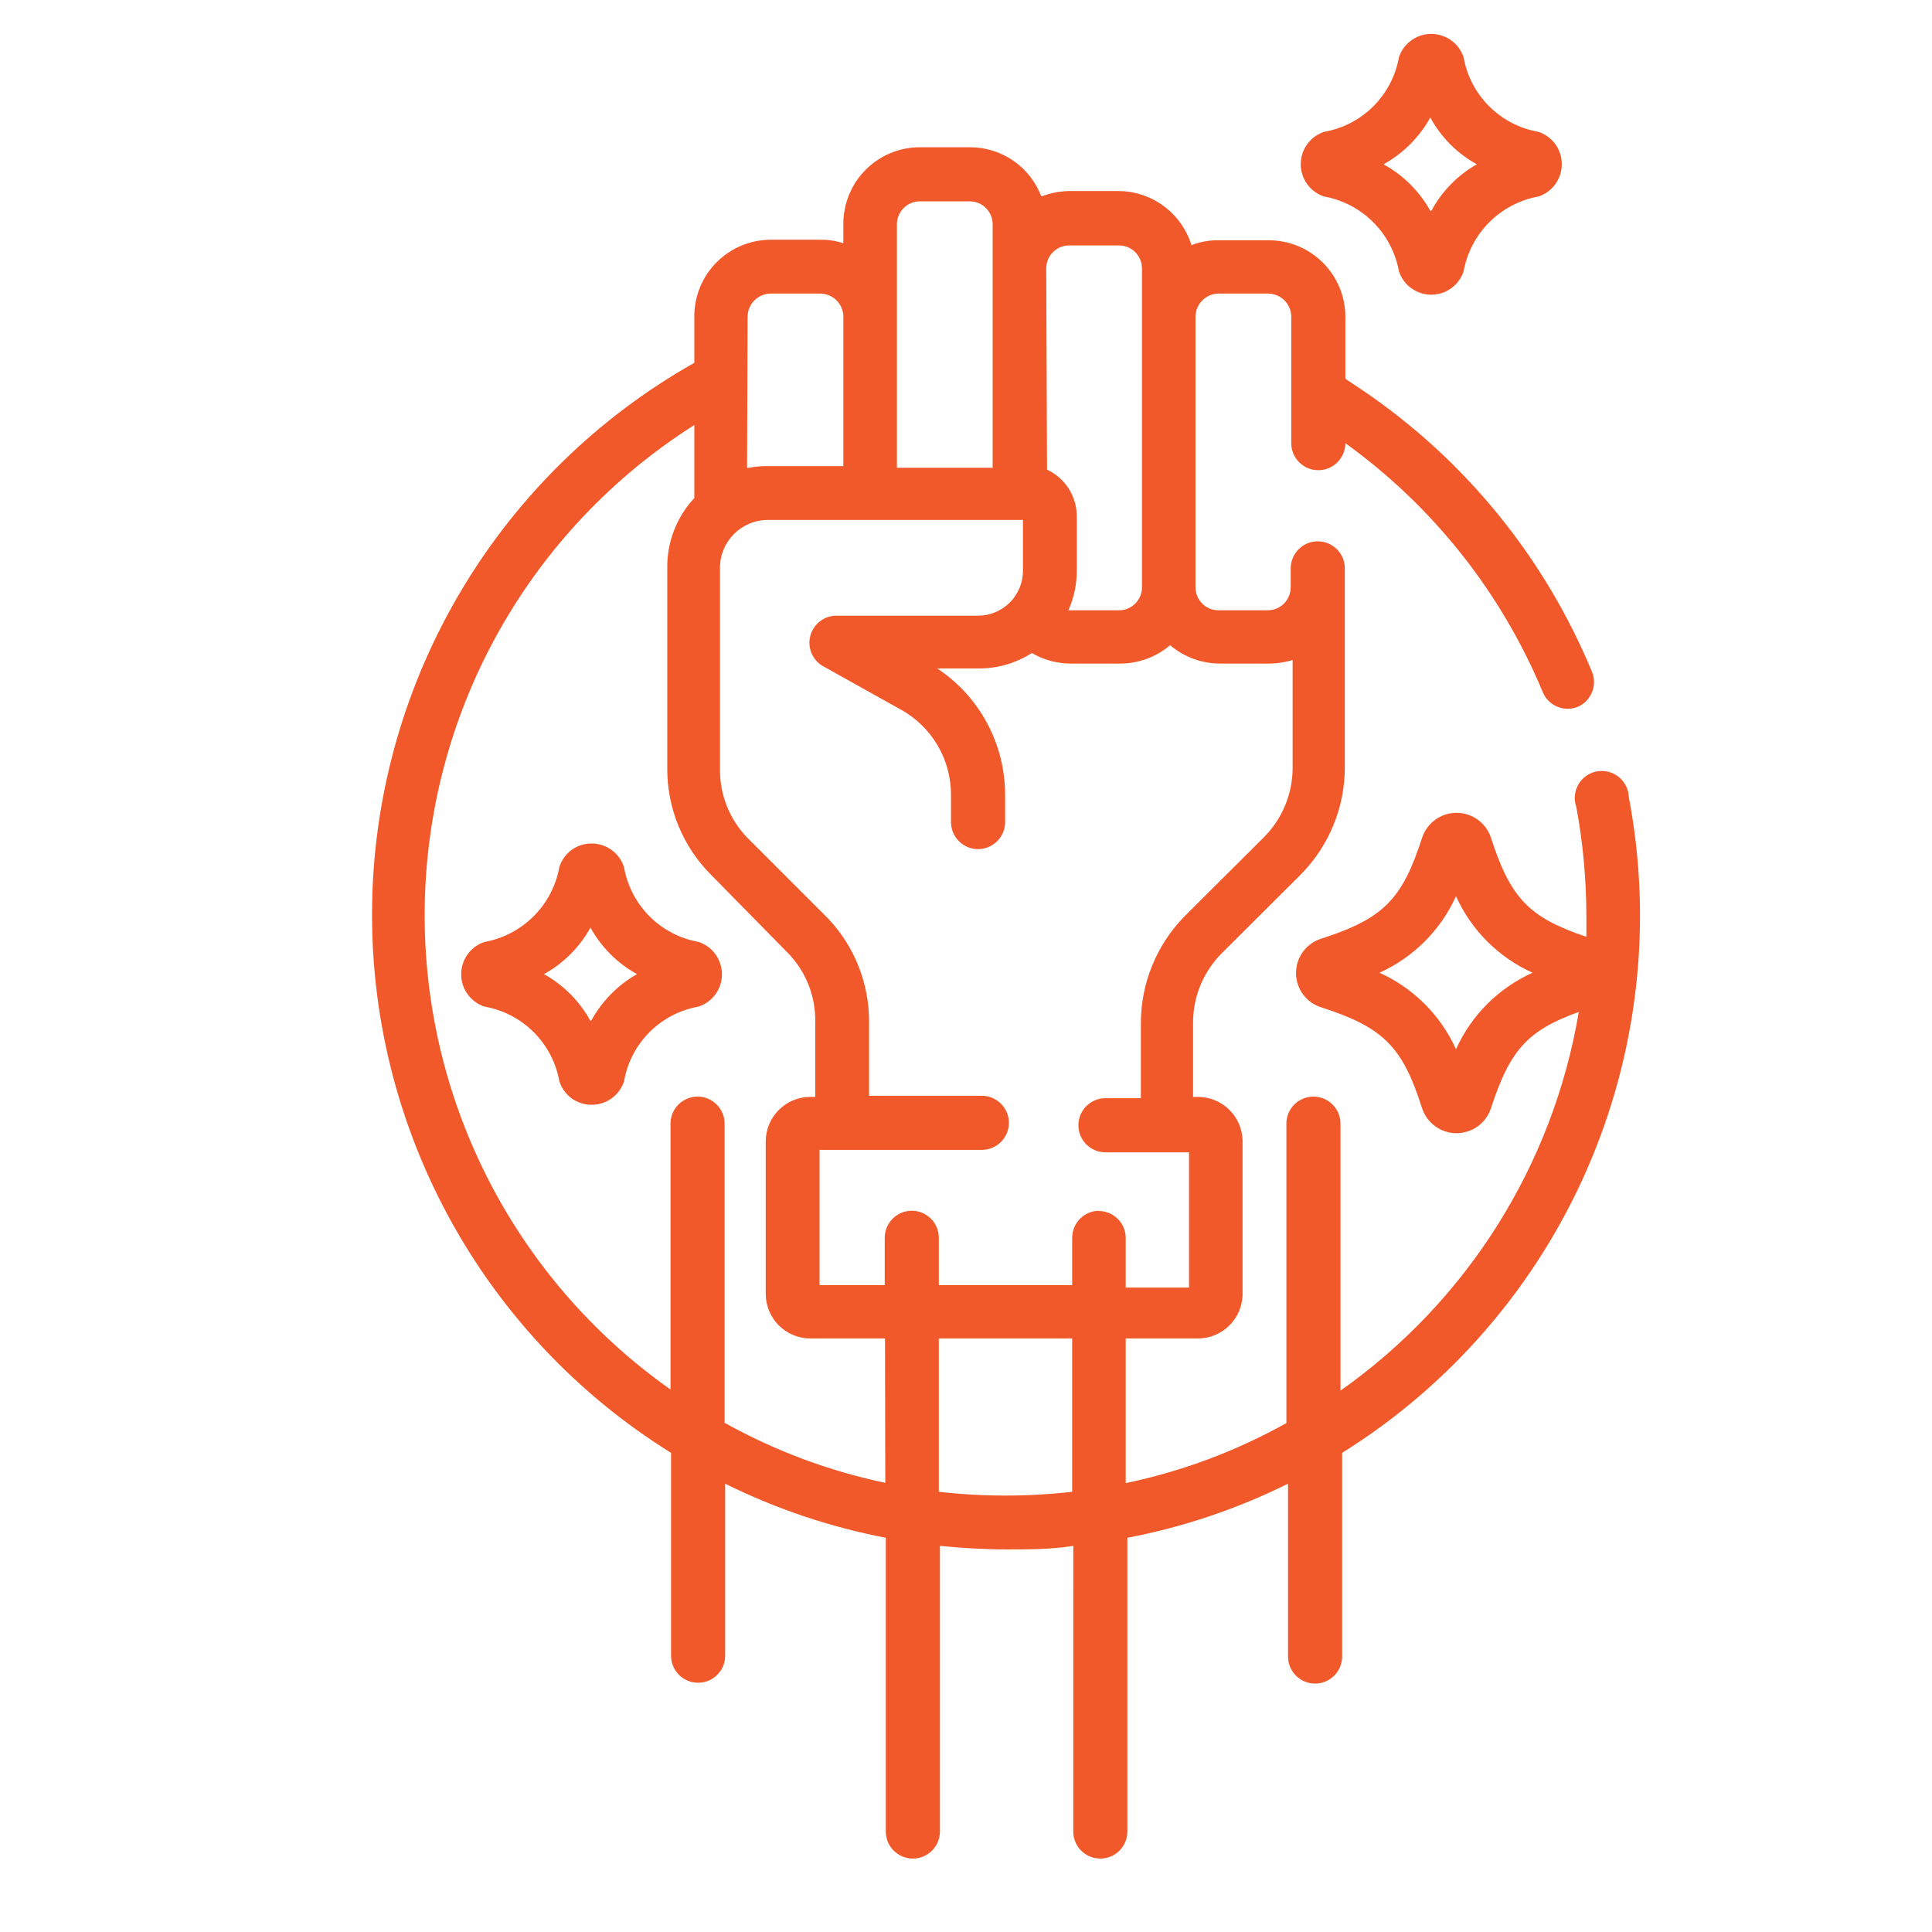 <svg fill="#F1592A" width="100" height="100" version="1.1" viewBox="140 80 400 400" xmlns="http://www.w3.org/2000/svg" xmlns:xlink="http://www.w3.org/1999/xlink">
            
    <path d="m477.23 245.05c-0.047-1.637-0.812-3.172-2.09-4.199-1.281-1.023-2.945-1.438-4.555-1.133-1.609 0.309-3.008 1.305-3.816 2.731-0.812 1.426-0.957 3.133-0.402 4.676 1.367 7.387 2.062 14.887 2.074 22.398v4.426c-11.93-3.977-15.734-8.062-19.77-20.551v-0.004c-1.027-3.051-3.891-5.109-7.113-5.109-3.219 0-6.082 2.059-7.109 5.109-4.144 12.879-8.062 16.801-20.887 20.945h-0.004c-3.113 0.969-5.234 3.852-5.234 7.113s2.121 6.141 5.234 7.109c12.824 4.144 16.801 8.062 20.887 20.945h0.004c1.027 3.055 3.891 5.109 7.109 5.109 3.223 0 6.086-2.055 7.113-5.109 3.863-11.93 7.504-16.184 18.199-19.992-5.332 31.668-23.094 59.891-49.336 78.402v-55.273c0-3.094-2.508-5.602-5.598-5.602-3.094 0-5.602 2.508-5.602 5.602v61.992c-10.395 5.805-21.609 9.996-33.266 12.43v-29.957h14.953c5.106 0 9.242-4.137 9.242-9.242v-31.527c0-5.102-4.137-9.238-9.242-9.238h-1.008v-15.402c0-5.375 2.137-10.531 5.938-14.336l16.297-16.238h-0.004c5.922-5.949 9.227-14.008 9.188-22.402v-41.047c0-3.094-2.508-5.602-5.602-5.602s-5.602 2.508-5.602 5.602v3.922c0 2.629-2.129 4.758-4.758 4.758h-10.191c-2.629 0-4.762-2.129-4.762-4.758v-56c0-2.641 2.121-4.785 4.762-4.816h10.305c2.637 0.031 4.758 2.176 4.758 4.816v26.152c0 3.09 2.508 5.598 5.602 5.598 3.09 0 5.598-2.508 5.598-5.598 18.145 13.07 32.297 30.926 40.883 51.574 1.184 2.805 4.391 4.148 7.223 3.023 2.781-1.207 4.098-4.41 2.969-7.223-9.797-23.688-26.328-43.977-47.547-58.352l-3.527-2.352v-12.824c0-4.203-1.668-8.234-4.641-11.207-2.973-2.973-7.004-4.641-11.207-4.641h-10.414c-1.914-0.031-3.816 0.309-5.602 1.008-1-3.234-3.008-6.062-5.727-8.078s-6.008-3.109-9.395-3.125h-10.359c-1.914 0.059-3.809 0.438-5.598 1.121-1.141-3-3.164-5.582-5.805-7.402-2.641-1.82-5.773-2.793-8.98-2.789h-10.359c-4.195 0-8.219 1.66-11.188 4.621s-4.648 6.977-4.66 11.172v4.09-0.004c-1.535-0.504-3.144-0.75-4.762-0.727h-10.246c-4.223 0-8.273 1.684-11.246 4.68-2.977 2.996-4.633 7.059-4.602 11.281v9.52c-40.355 22.773-65.707 65.141-66.695 111.47-0.988 46.324 22.531 89.734 61.879 114.21v42c0 3.094 2.504 5.598 5.598 5.598s5.602-2.504 5.602-5.598v-35.617c10.531 5.219 21.719 8.988 33.262 11.199v60.816c0 3.094 2.508 5.602 5.602 5.602s5.602-2.508 5.602-5.602v-59.137c4.535 0.449 9.129 0.727 13.832 0.727s9.238 0 13.777-0.727l-0.004 59.137c0 3.094 2.508 5.602 5.602 5.602s5.598-2.508 5.598-5.602v-60.816c11.547-2.203 22.738-5.973 33.266-11.199v35.785c0 3.094 2.508 5.598 5.602 5.598 3.09 0 5.598-2.504 5.598-5.598v-42.168c22.43-14 40.102-34.457 50.695-58.684 10.594-24.227 13.613-51.09 8.664-77.062zm-35.785 52.191h0.004c-3.172-7.039-8.809-12.676-15.848-15.848 7.039-3.172 12.676-8.809 15.848-15.848 3.172 7.039 8.809 12.676 15.848 15.848-7.039 3.172-12.676 8.809-15.848 15.848zm-84.836-161.67c0-2.629 2.129-4.758 4.758-4.758h10.305c2.629 0 4.762 2.129 4.762 4.758v66.027c0 2.629-2.133 4.758-4.762 4.758h-10.473c1.156-2.59 1.746-5.394 1.738-8.23v-11.199c0.012-4.156-2.394-7.941-6.16-9.691zm-30.91-9.129-0.004 0.004c0-2.629 2.133-4.762 4.762-4.762h10.305c2.629 0 4.758 2.133 4.758 4.762v50.398h-19.824zm-30.914 19.156c0-2.641 2.121-4.785 4.758-4.816h10.305c2.637 0.031 4.762 2.176 4.762 4.816v30.91h-16.801c-1.051 0.07-2.098 0.203-3.137 0.391zm28.504 241.41c-11.652-2.445-22.867-6.637-33.266-12.43v-61.938c0-3.094-2.508-5.602-5.598-5.602-3.094 0-5.602 2.508-5.602 5.602v55.047c-32.773-23.121-51.852-61.066-50.863-101.16 0.988-40.094 21.918-77.055 55.793-98.531v15.121c-3.656 3.914-5.664 9.09-5.602 14.445v41.555c-0.027 8.223 3.215 16.121 9.016 21.949l16.016 16.297c3.688 3.805 5.703 8.926 5.602 14.227v15.512h-1.008c-5.106 0-9.242 4.137-9.242 9.238v31.527c0 5.106 4.137 9.242 9.242 9.242h15.457zm38.695 1.848c-9.172 1.047-18.434 1.047-27.609 0v-31.75h27.609zm5.602-58.184c-3.094 0-5.602 2.508-5.602 5.602v9.797h-27.609v-9.797c0-3.094-2.508-5.602-5.598-5.602-3.094 0-5.602 2.508-5.602 5.602v9.797h-13.496v-28h33.602c3.09 0 5.598-2.504 5.598-5.598s-2.508-5.602-5.598-5.602h-23.352v-15.285c0.031-7.953-2.996-15.613-8.457-21.395l-16.801-16.801c-3.652-3.805-5.664-8.891-5.602-14.168v-41.664c0-5.473 4.438-9.91 9.914-9.91h52.809v10.527c0 2.465-0.98 4.832-2.723 6.574-1.746 1.742-4.109 2.723-6.574 2.723h-29.512c-2.465 0.086-4.582 1.777-5.215 4.164-0.629 2.383 0.371 4.898 2.469 6.195l16.352 9.129h0.004c3.137 1.75 5.746 4.312 7.559 7.414 1.812 3.102 2.758 6.633 2.742 10.227v5.602-0.004c0 3.094 2.508 5.602 5.602 5.602s5.602-2.508 5.602-5.602v-5.602 0.004c0.016-10.543-5.266-20.391-14.059-26.211h8.402c3.965 0.062 7.859-1.047 11.199-3.191 2.43 1.426 5.191 2.18 8.008 2.184h10.305c3.777 0 7.434-1.348 10.305-3.805 2.875 2.445 6.523 3.797 10.301 3.805h10.305c1.613-0.012 3.219-0.258 4.762-0.727v22.398c-0.027 5.356-2.16 10.484-5.938 14.281l-16.297 16.238v0.004c-5.918 5.945-9.223 14.008-9.184 22.398v15.398h-7.336c-3.094 0-5.598 2.508-5.598 5.602s2.504 5.602 5.598 5.602h17.305v28h-13.105v-10.305c-0.027-3.051-2.492-5.516-5.543-5.547z"></path>
            
            
    <path d="m458.53 107.3c-3.859-0.668-7.422-2.508-10.199-5.277-2.777-2.766-4.633-6.32-5.312-10.18-0.961-2.879-3.656-4.82-6.691-4.82-3.035 0-5.731 1.941-6.691 4.82-0.68 3.859-2.535 7.414-5.312 10.18-2.777 2.769-6.34 4.609-10.199 5.277-2.879 0.961-4.82 3.656-4.82 6.691 0 3.035 1.941 5.731 4.82 6.691 3.859 0.691 7.414 2.551 10.188 5.324 2.773 2.773 4.629 6.328 5.324 10.188 0.961 2.879 3.656 4.82 6.691 4.82 3.035 0 5.731-1.941 6.691-4.82 0.691-3.859 2.551-7.414 5.324-10.188 2.773-2.773 6.328-4.633 10.188-5.324 2.879-0.961 4.82-3.656 4.82-6.691 0-3.035-1.941-5.731-4.82-6.691zm-22.398 16.352c-2.258-4.059-5.617-7.398-9.688-9.633 4.074-2.254 7.43-5.613 9.688-9.688 2.219 4.082 5.559 7.445 9.633 9.688-3.988 2.254-7.25 5.594-9.41 9.633z"></path>
            
            
    <path d="m284.65 275.02c-3.859-0.68-7.414-2.535-10.18-5.312-2.769-2.773-4.609-6.336-5.277-10.199-0.945-2.91-3.66-4.875-6.719-4.871-3.051-0.016-5.754 1.961-6.664 4.871-0.695 3.859-2.551 7.414-5.324 10.188-2.773 2.773-6.328 4.633-10.188 5.324-2.879 0.961-4.82 3.656-4.82 6.691 0 3.035 1.941 5.731 4.82 6.691 3.859 0.676 7.414 2.519 10.191 5.285 2.773 2.766 4.633 6.316 5.32 10.172 0.91 2.91 3.613 4.887 6.664 4.871 3.043 0.016 5.754-1.926 6.719-4.816 0.66-3.863 2.5-7.43 5.266-10.207 2.769-2.777 6.328-4.629 10.191-5.305 2.879-0.961 4.82-3.656 4.82-6.691 0-3.035-1.941-5.731-4.82-6.691zm-22.398 16.352h-0.004c-2.231-4.07-5.57-7.43-9.629-9.688 4.055-2.238 7.394-5.574 9.629-9.633 2.238 4.059 5.578 7.394 9.633 9.633-3.953 2.246-7.211 5.539-9.406 9.52z"></path>

</svg>